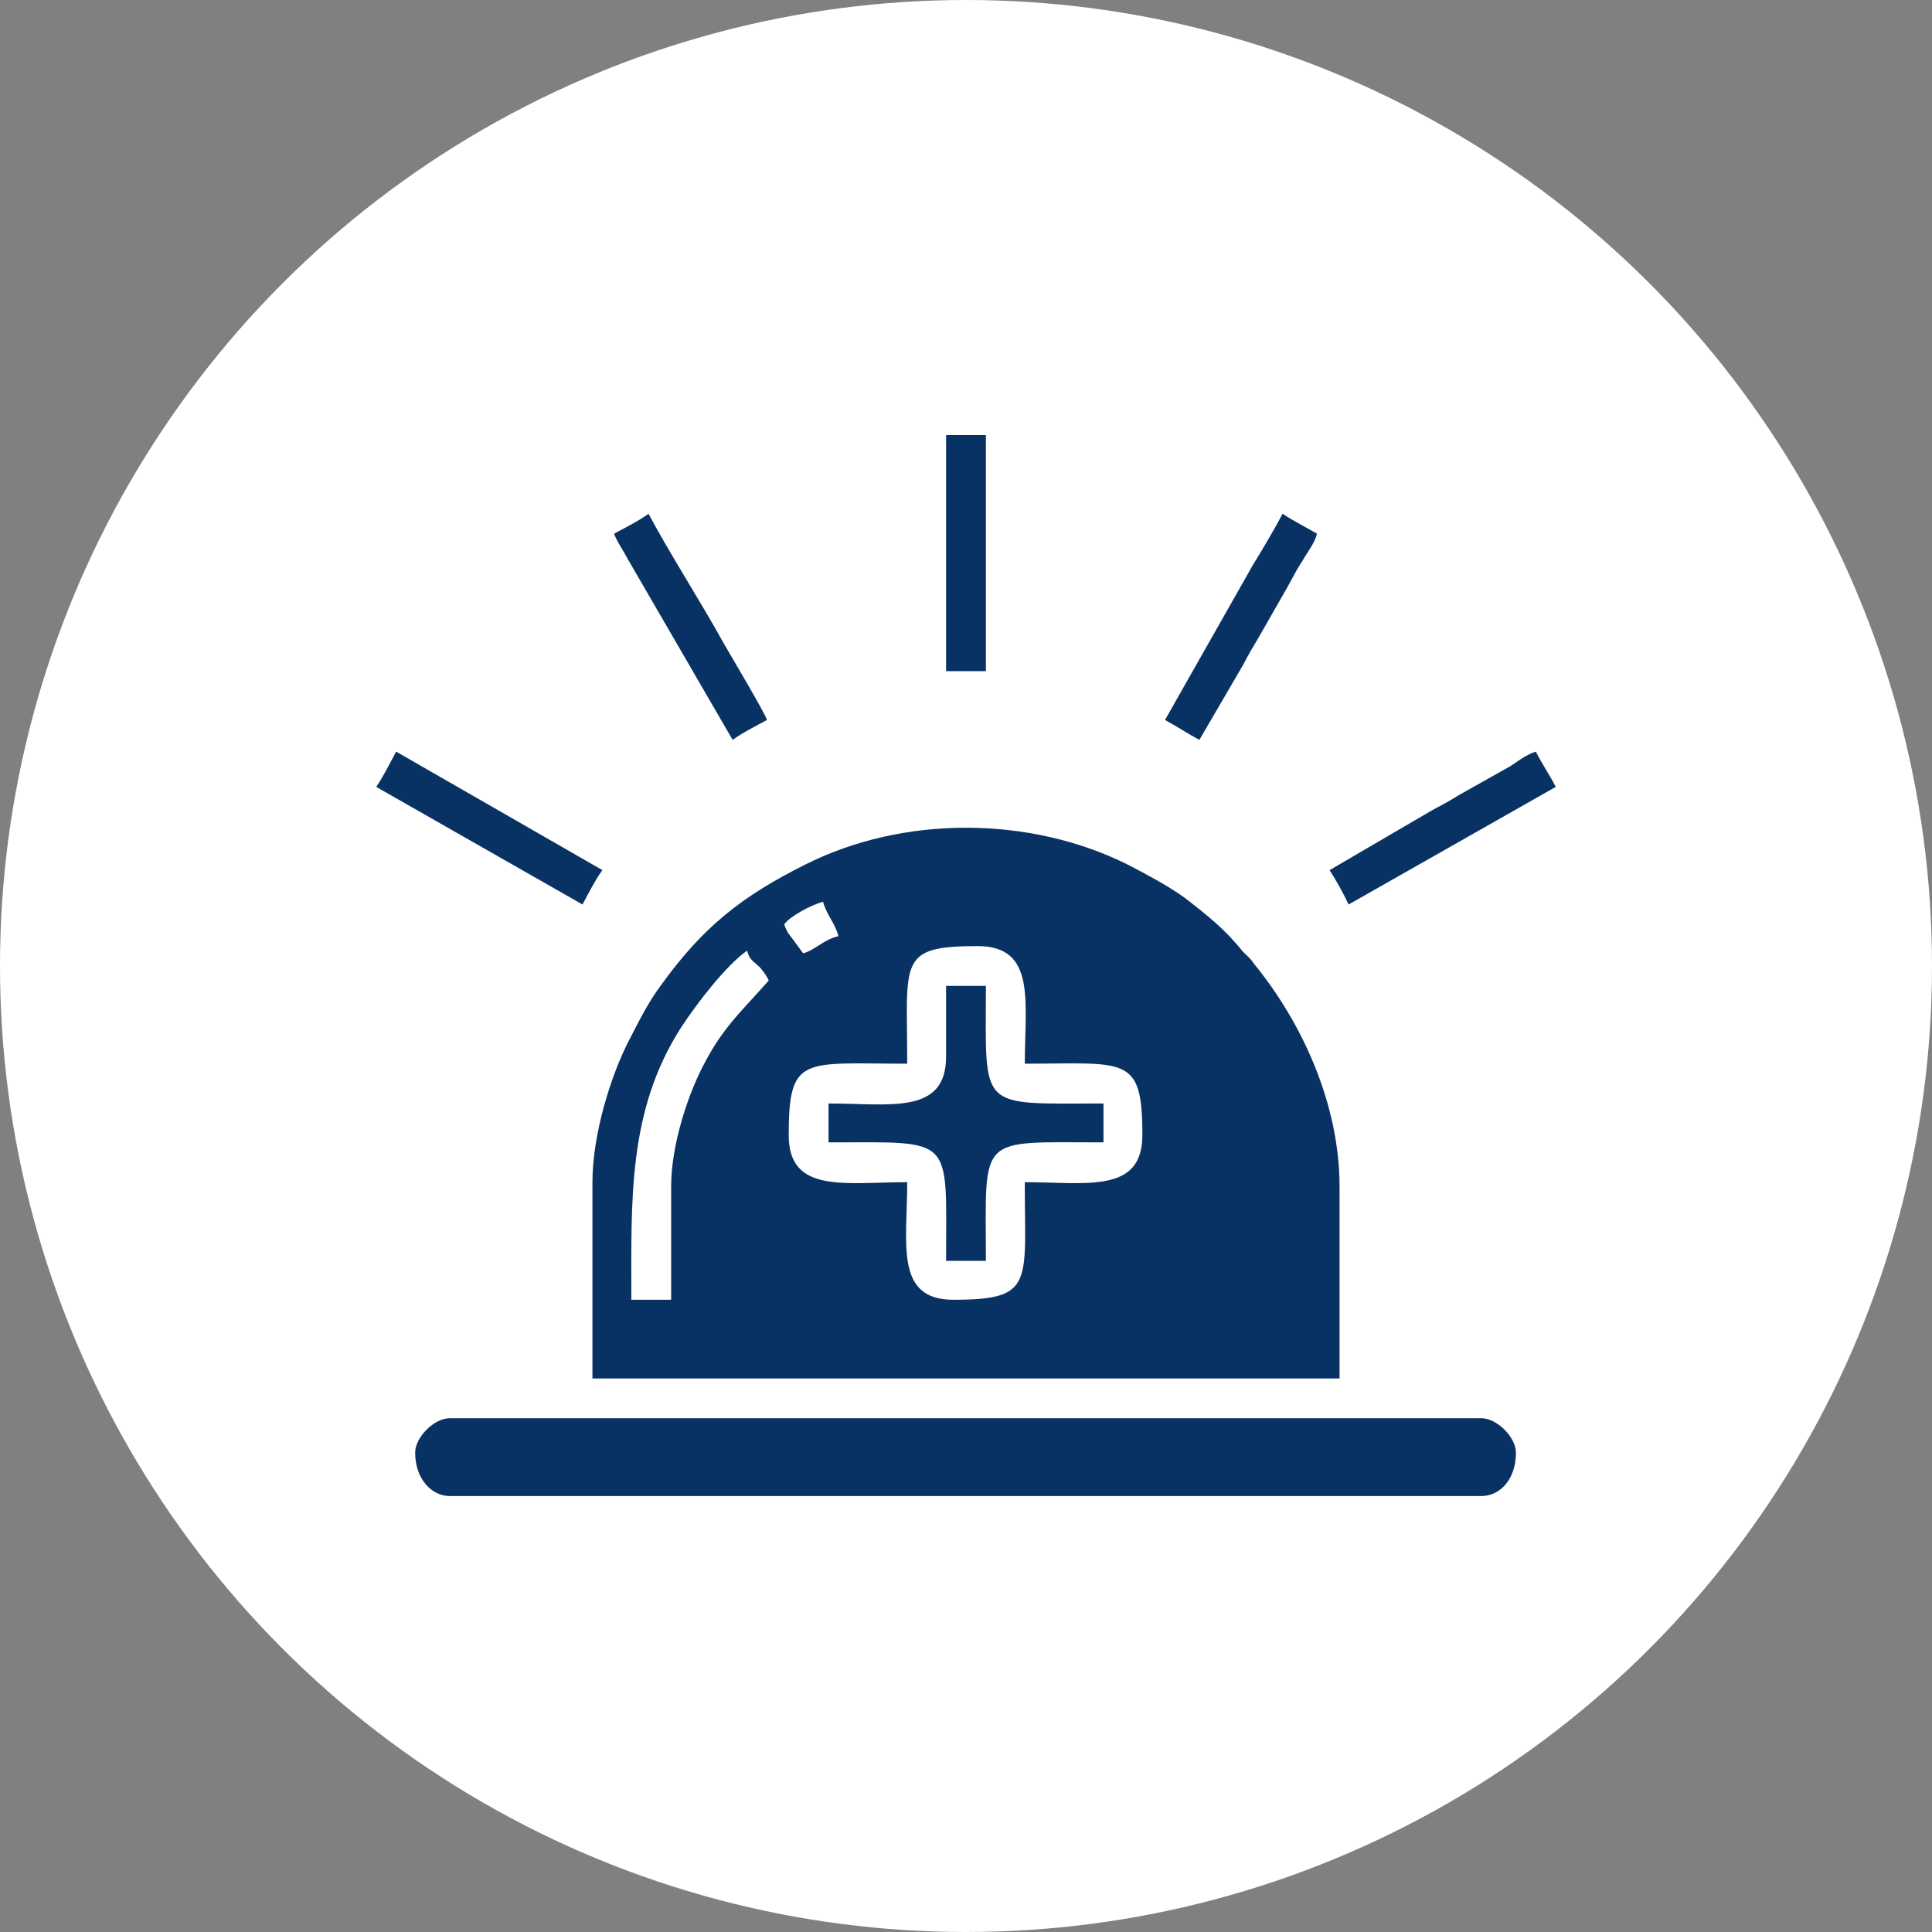 <svg xmlns="http://www.w3.org/2000/svg" xmlns:xlink="http://www.w3.org/1999/xlink" xml:space="preserve" width="91px" height="91px" style="shape-rendering:geometricPrecision; text-rendering:geometricPrecision; image-rendering:optimizeQuality; fill-rule:evenodd; clip-rule:evenodd" viewBox="0 0 21.36 21.36"><rect x="0" y="0" width="21.36" height="21.36" fill="#808080" stroke="none"/> <defs> <style type="text/css"> .fil1 {fill:#083264} .fil0 {fill:white} </style> </defs> <g id="Layer_x0020_1">  <g id="_1718310615680"> <circle class="fil0" cx="10.68" cy="10.68" r="10.68"></circle> <path class="fil1" d="M8.72 12.55c0,-0.89 0.16,-0.79 1.31,-0.79 0,-1.14 -0.11,-1.3 0.78,-1.3 0.65,0 0.52,0.62 0.52,1.3 1.12,0 1.3,-0.1 1.3,0.79 0,0.65 -0.62,0.52 -1.3,0.52 0,1.12 0.11,1.3 -0.79,1.3 -0.65,0 -0.51,-0.62 -0.51,-1.3 -0.69,0 -1.31,0.13 -1.31,-0.52zm1.74 -5.13l0.44 0 0 -2.61 -0.44 0 0 2.61zm-6.3 1.28l2.28 1.3c0.07,-0.13 0.14,-0.27 0.22,-0.38l-2.28 -1.31c-0.07,0.13 -0.14,0.27 -0.22,0.39zm10.54 0.92c0.07,0.11 0.15,0.25 0.21,0.38l2.29 -1.3c-0.07,-0.14 -0.15,-0.25 -0.22,-0.39 -0.1,0.03 -0.19,0.1 -0.28,0.16l-0.57 0.32c-0.11,0.07 -0.19,0.11 -0.3,0.17l-1.13 0.66zm-1.82 -1.66c0.13,0.07 0.25,0.15 0.38,0.22l0.49 -0.84c0.05,-0.1 0.11,-0.2 0.17,-0.3l0.32 -0.56c0.06,-0.11 0.1,-0.19 0.16,-0.28 0.05,-0.09 0.14,-0.2 0.16,-0.3 -0.12,-0.07 -0.26,-0.14 -0.38,-0.22 -0.1,0.19 -0.22,0.39 -0.33,0.57l-0.97 1.71zm-6.09 -2.06c0.02,0.07 0.11,0.2 0.15,0.28l1.16 2c0.11,-0.08 0.25,-0.15 0.38,-0.22 -0.03,-0.09 -0.4,-0.71 -0.48,-0.85 -0.26,-0.47 -0.59,-0.98 -0.83,-1.43 -0.11,0.08 -0.25,0.15 -0.38,0.22zm3.67 5.78c0,0.65 -0.62,0.52 -1.3,0.52l0 0.43c1.4,0 1.3,-0.09 1.3,1.31l0.44 0c0,-1.41 -0.11,-1.31 1.3,-1.31l0 -0.43c-1.4,0 -1.3,0.09 -1.3,-1.3l-0.44 0 0 0.78zm-5.87 4.38c0,0.3 0.19,0.48 0.38,0.48l11.41 0c0.2,0 0.38,-0.18 0.38,-0.48 0,-0.17 -0.21,-0.38 -0.38,-0.38l-11.41 0c-0.17,0 -0.38,0.21 -0.38,0.38zm2.83 -2.94l0 1.25 -0.44 0c0,-1.11 -0.04,-2.09 0.55,-3.01 0.17,-0.26 0.49,-0.68 0.73,-0.85 0.04,0.16 0.12,0.1 0.24,0.33l-0.19 0.21c-0.23,0.25 -0.37,0.41 -0.54,0.74 -0.16,0.31 -0.35,0.86 -0.35,1.33zm1.25 -2.9c0.06,-0.09 0.31,-0.22 0.43,-0.25 0.04,0.15 0.13,0.23 0.17,0.38 -0.17,0.04 -0.25,0.15 -0.39,0.19l-0.17 -0.23c-0.03,-0.06 -0.03,-0.06 -0.04,-0.09zm-2.12 2.85l0 2.17 8.26 0 0 -2.12c0,-0.91 -0.41,-1.81 -0.95,-2.47 -0.04,-0.06 -0.07,-0.08 -0.12,-0.13 -0.19,-0.24 -0.39,-0.4 -0.65,-0.6 -0.2,-0.14 -0.39,-0.24 -0.62,-0.36 -1.08,-0.54 -2.48,-0.55 -3.57,0 -0.7,0.35 -1.13,0.69 -1.59,1.33 -0.15,0.2 -0.24,0.39 -0.36,0.62 -0.19,0.37 -0.4,1.02 -0.4,1.56z"></path> </g> </g> </svg>
